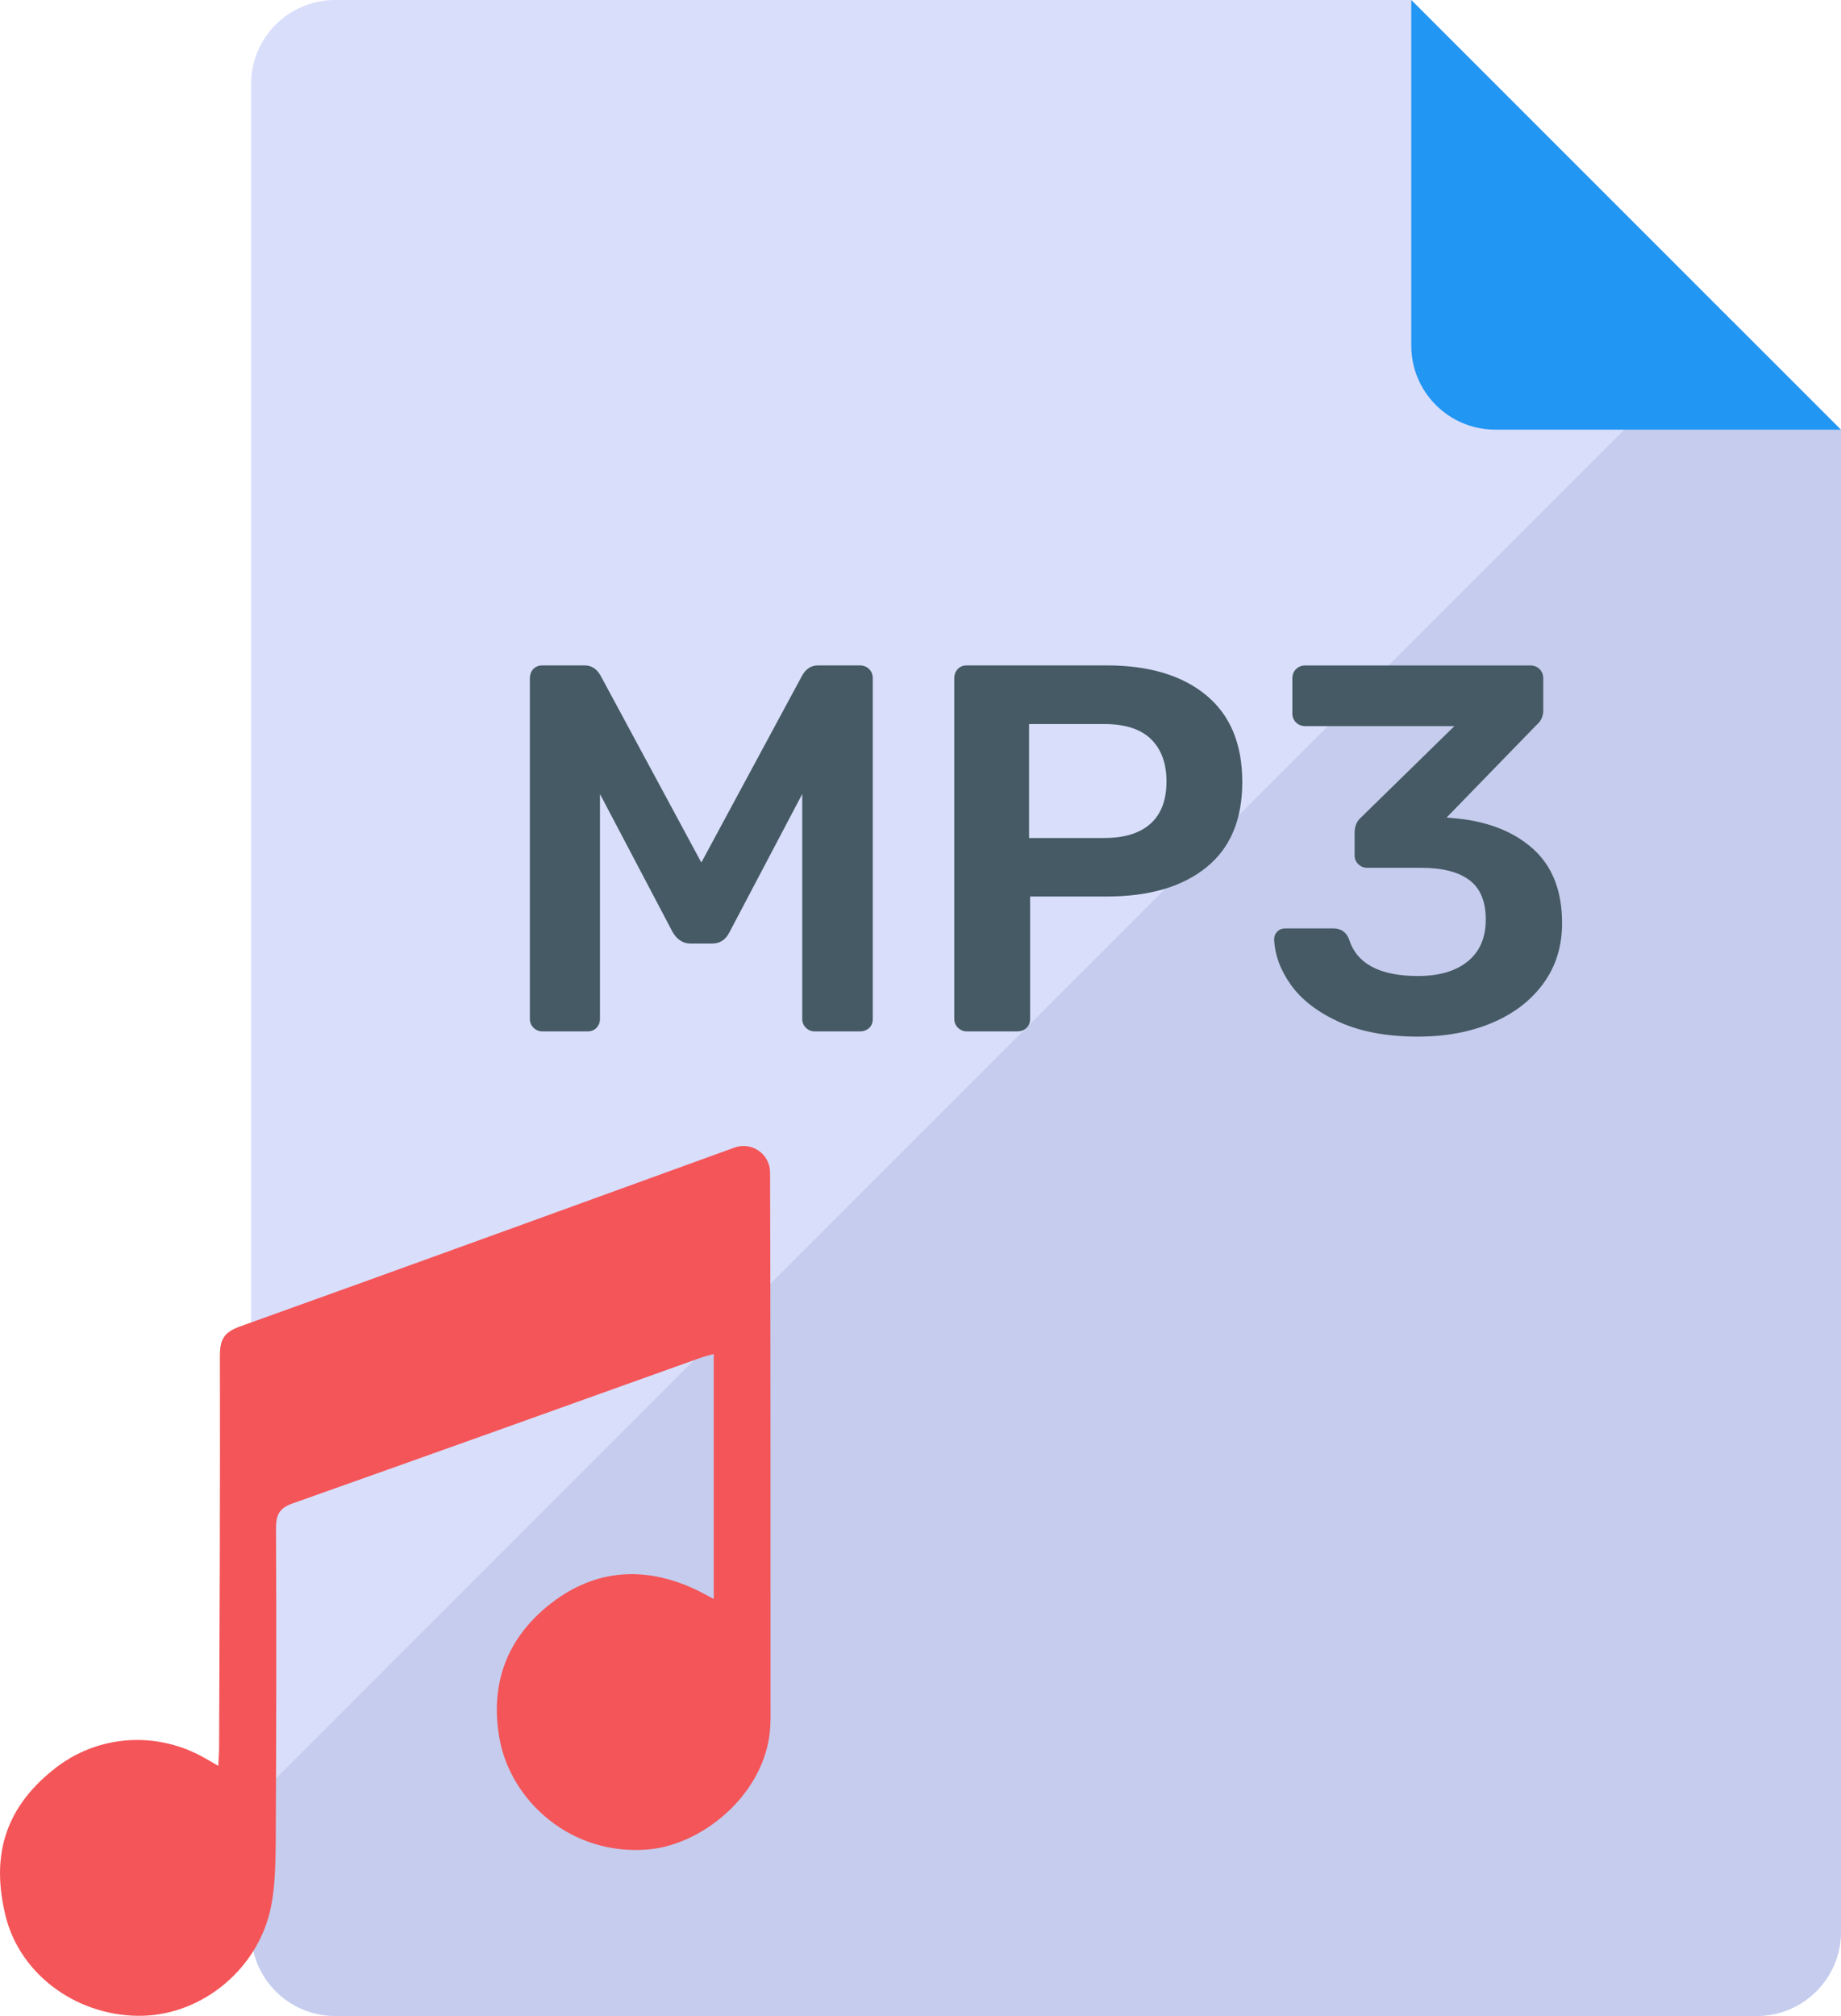 <?xml version="1.0" encoding="UTF-8"?>
<svg id="Layer_2" data-name="Layer 2" xmlns="http://www.w3.org/2000/svg" viewBox="0 0 43.845 48">
  <g id="Icons">
    <g id="_113" data-name="113">
      <path d="M5.981,2v44c0,1.105.895,2,2,2h33.86c1.104,0,2-.895,2-2V10.23L33.611,0H7.981c-1.105,0-2,.895-2,2Z" fill="#d9defb"/>
      <path d="M43.845,10.23v35.77c0,1.1-.9,2-2,2H7.985c-1.11,0-2-.9-2-2v-3.07L41.265,7.65l2.58,2.58Z" fill="#c5cced"/>
      <g>
        <path d="M12.706,24.471c-.058-.058-.087-.129-.087-.212v-8.104c0-.091.027-.166.081-.224.055-.058.127-.087.218-.087h1.009c.157,0,.282.079.373.237l2.403,4.456,2.403-4.456c.091-.158.215-.237.373-.237h.996c.091,0,.166.029.224.087.059.058.087.133.087.224v8.104c0,.092-.028.164-.087.218-.058.054-.133.081-.224.081h-1.071c-.083,0-.153-.029-.211-.087-.059-.058-.087-.129-.087-.212v-5.353l-1.731,3.287c-.091.182-.228.273-.41.273h-.523c-.174,0-.316-.091-.423-.273l-1.73-3.287v5.353c0,.083-.027.154-.081.212-.054.058-.127.087-.218.087h-1.071c-.083,0-.153-.029-.212-.087Z" fill="#455a64"/>
        <path d="M22.814,24.471c-.058-.058-.087-.129-.087-.212v-8.104c0-.091.027-.166.081-.224.055-.058.127-.087.218-.087h3.337c1.004,0,1.792.237,2.364.71.573.473.859,1.162.859,2.066,0,.897-.286,1.575-.859,2.035-.572.461-1.36.691-2.364.691h-1.83v2.913c0,.092-.029.164-.087.218-.058.054-.133.081-.224.081h-1.195c-.083,0-.153-.029-.212-.087ZM26.3,19.953c.481,0,.849-.114,1.102-.342.252-.228.379-.562.379-1.002,0-.432-.123-.768-.367-1.008-.245-.241-.616-.361-1.114-.361h-1.792v2.714h1.792Z" fill="#455a64"/>
        <path d="M31.895,24.335c-.51-.233-.892-.525-1.146-.878-.253-.353-.388-.716-.404-1.089,0-.075.024-.137.074-.187.051-.05.112-.075.187-.075h1.145c.182,0,.307.083.374.249.182.59.73.884,1.643.884.505,0,.903-.116,1.188-.349.287-.233.429-.564.429-.996s-.131-.745-.392-.94c-.261-.195-.645-.292-1.151-.292h-1.282c-.083,0-.154-.029-.212-.087-.058-.058-.087-.129-.087-.212v-.535c0-.158.054-.282.162-.373l2.215-2.166h-3.548c-.091,0-.166-.029-.224-.087-.059-.058-.087-.129-.087-.212v-.834c0-.091.028-.166.087-.224.058-.058.133-.087.224-.087h5.353c.091,0,.166.029.224.087.058.058.087.133.087.224v.759c0,.141-.054.257-.162.348l-2.14,2.203.149.013c.797.066,1.429.307,1.898.722.469.415.703,1.008.703,1.78,0,.548-.147,1.025-.442,1.431s-.701.72-1.22.94c-.519.22-1.11.33-1.774.33-.738,0-1.363-.117-1.873-.349Z" fill="#455a64"/>
      </g>
      <path d="M33.611,0v8.23c0,1.105.895,2,2,2h8.23L33.611,0Z" fill="#2196f3"/>
      <path d="M18.349,40.962c0,1.651-1.559,2.956-2.903,3.073-1.853.163-3.269-1.161-3.543-2.603-.248-1.324.163-2.434,1.22-3.256,1.063-.822,2.238-.894,3.451-.326.124.059.248.13.424.222v-5.833c-.137.039-.248.065-.352.104-3.223,1.155-6.446,2.309-9.669,3.451-.32.111-.404.267-.404.594.013,2.492.006,4.984-.006,7.477-.007.509-.013,1.031-.111,1.527-.287,1.455-1.592,2.551-3.027,2.603-1.52.052-2.949-.933-3.301-2.394-.32-1.331-.072-2.492,1.142-3.464,1.05-.848,2.486-.933,3.634-.261.085.046.163.091.294.17.006-.17.02-.3.02-.431.013-3.112.026-6.224.019-9.33,0-.385.091-.561.47-.698,3.333-1.192,9.532-3.445,11.783-4.262.413-.15.848.152.85.591.011,2.46.011,9.362.011,13.046Z" fill="#f45558"/>
    </g>
  </g>
</svg>